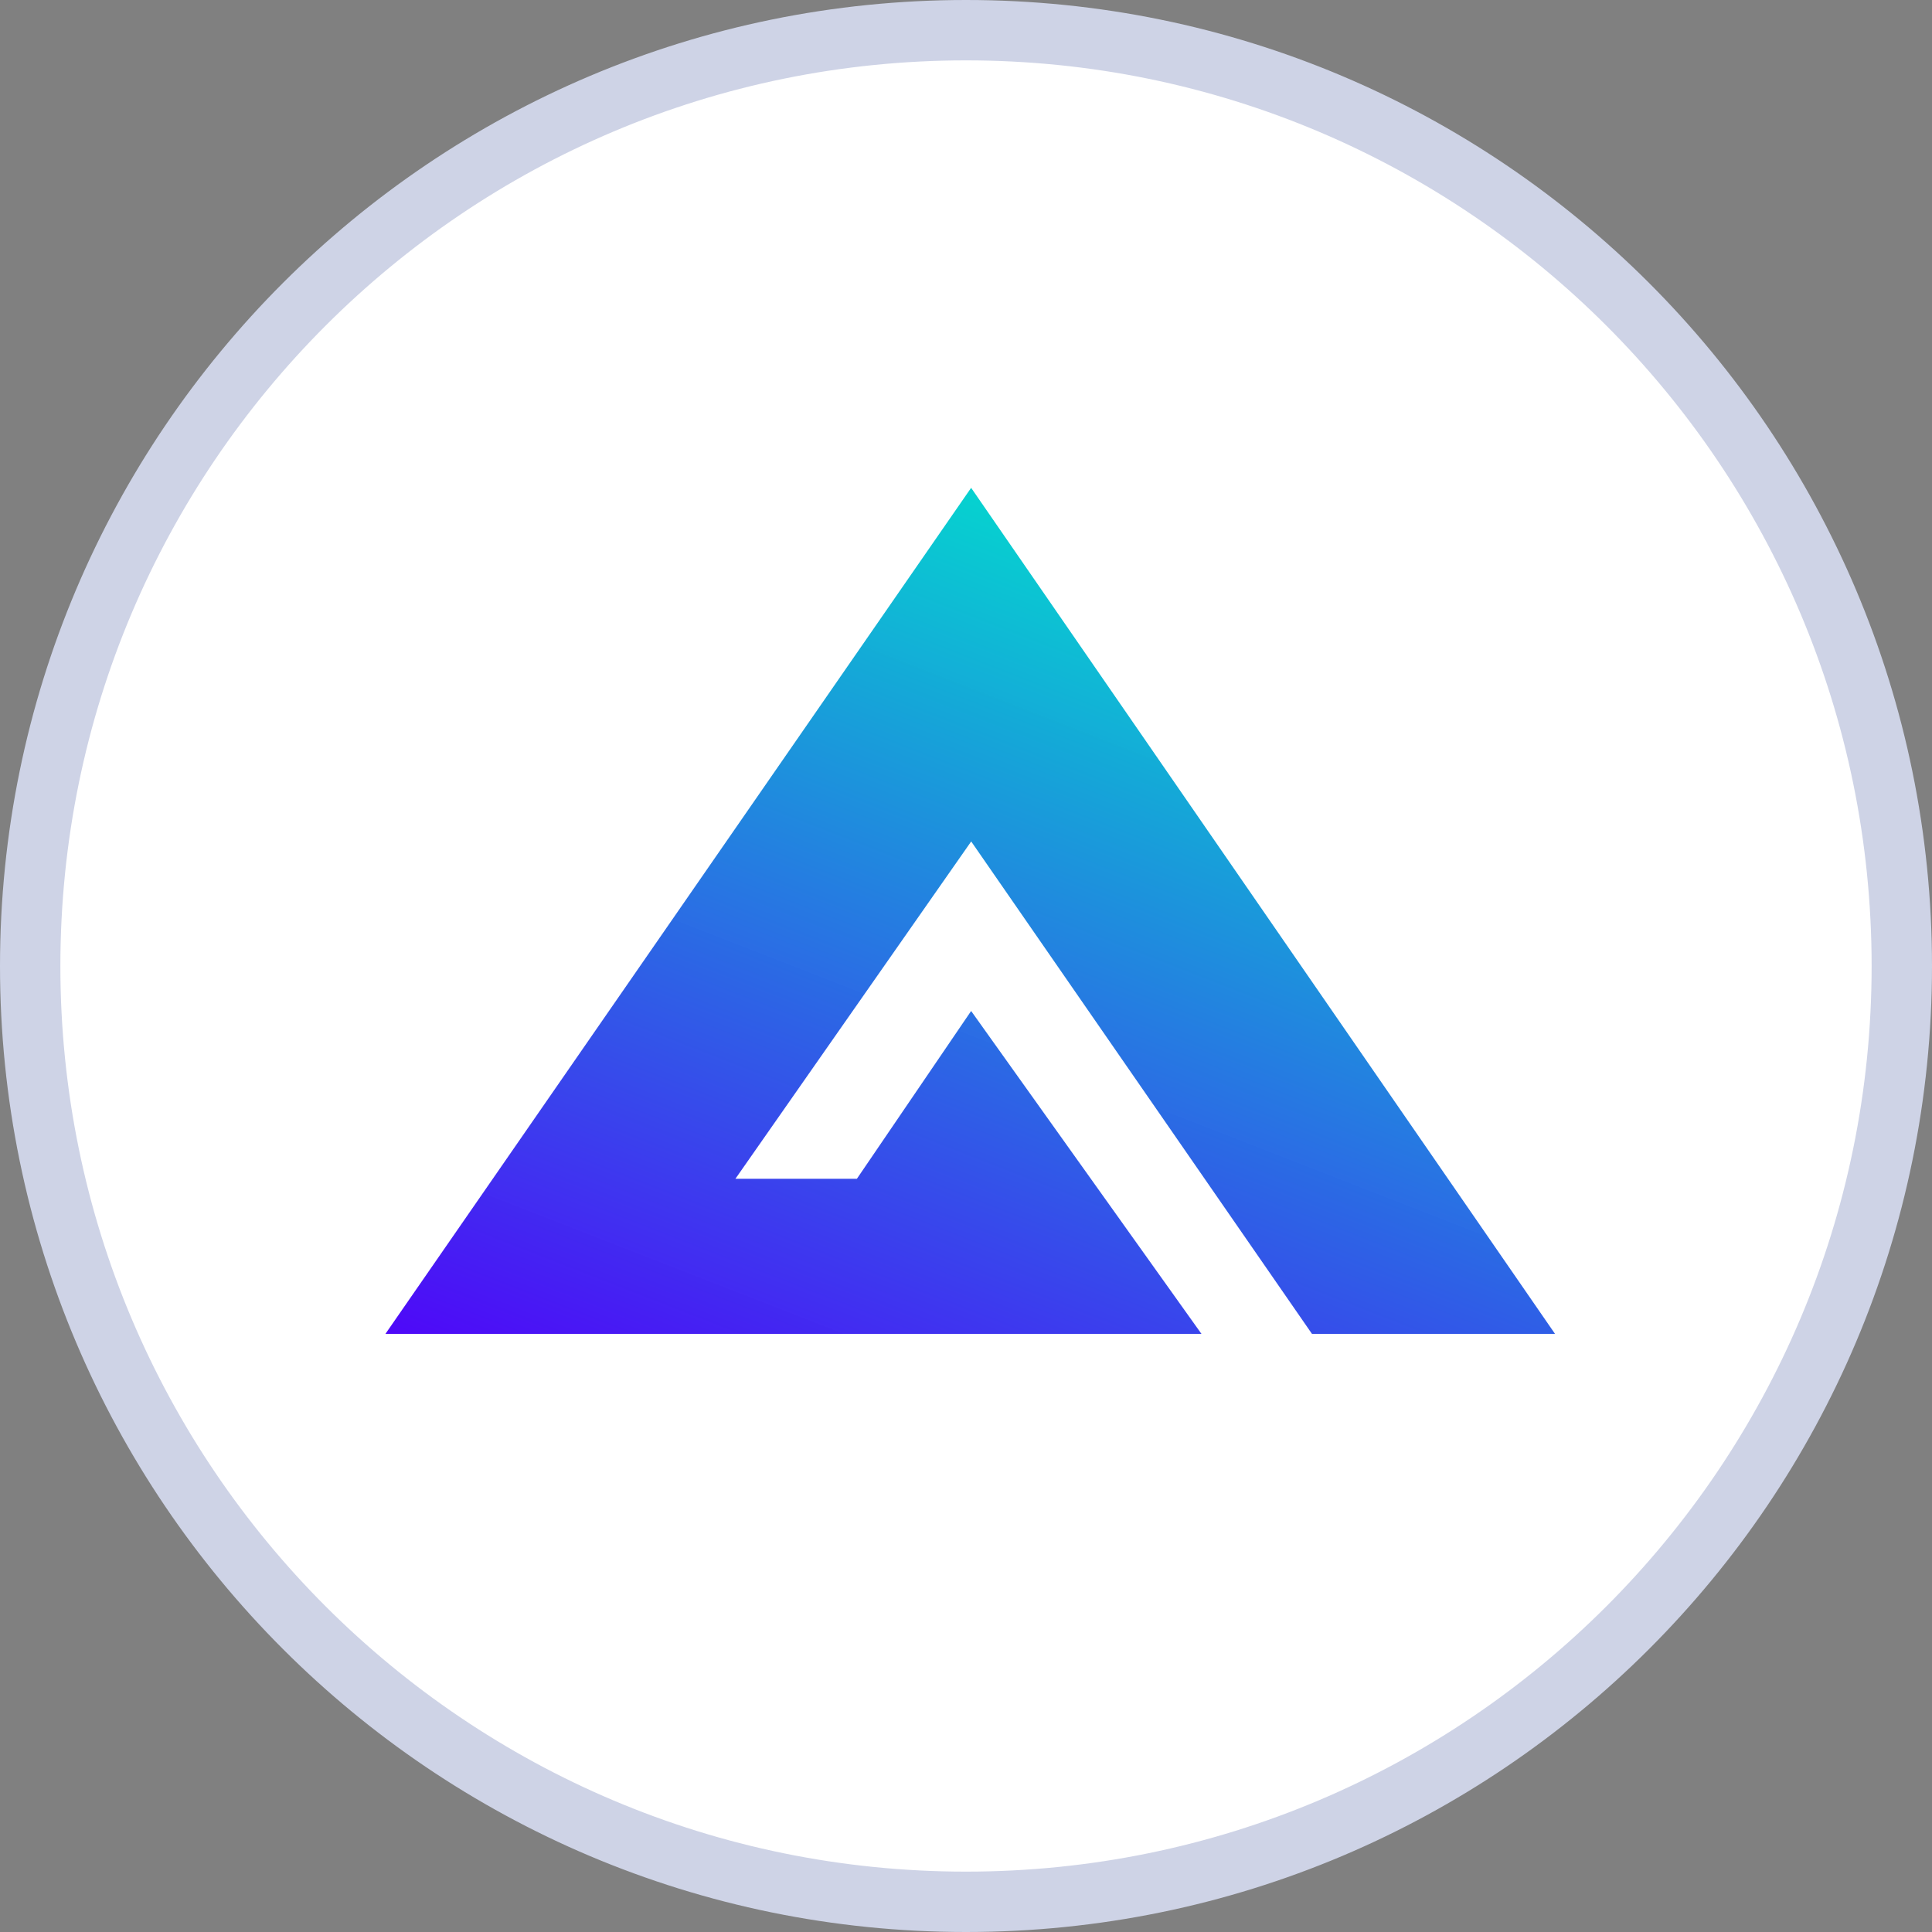 <svg width="32" height="32" viewBox="0 0 32 32" fill="none" xmlns="http://www.w3.org/2000/svg">
<rect x="0" y="0" width="32" height="32" fill="#808080" stroke="none"/>
<path d="M31.5 16C31.5 24.56 24.56 31.5 16 31.5C7.44 31.5 0.5 24.56 0.5 16C0.5 7.44 7.44 0.5 16 0.5C24.56 0.5 31.5 7.44 31.5 16Z" fill="white" stroke="#CED3E6"/>
<path d="M25.756 22.093L16.085 8.08L6.384 22.093H19.9L16.085 16.745L14.193 19.524H12.181L16.086 13.937L21.731 22.094L25.756 22.093Z" fill="url(#paint0_linear_622_76581)"/>
<defs>
<linearGradient id="paint0_linear_622_76581" x1="16.767" y1="8.444" x2="10.806" y2="23.735" gradientUnits="userSpaceOnUse">
<stop stop-color="#03D1CF" stop-opacity="0.988"/>
<stop offset="1" stop-color="#4E09F8"/>
</linearGradient>
</defs>
</svg>
